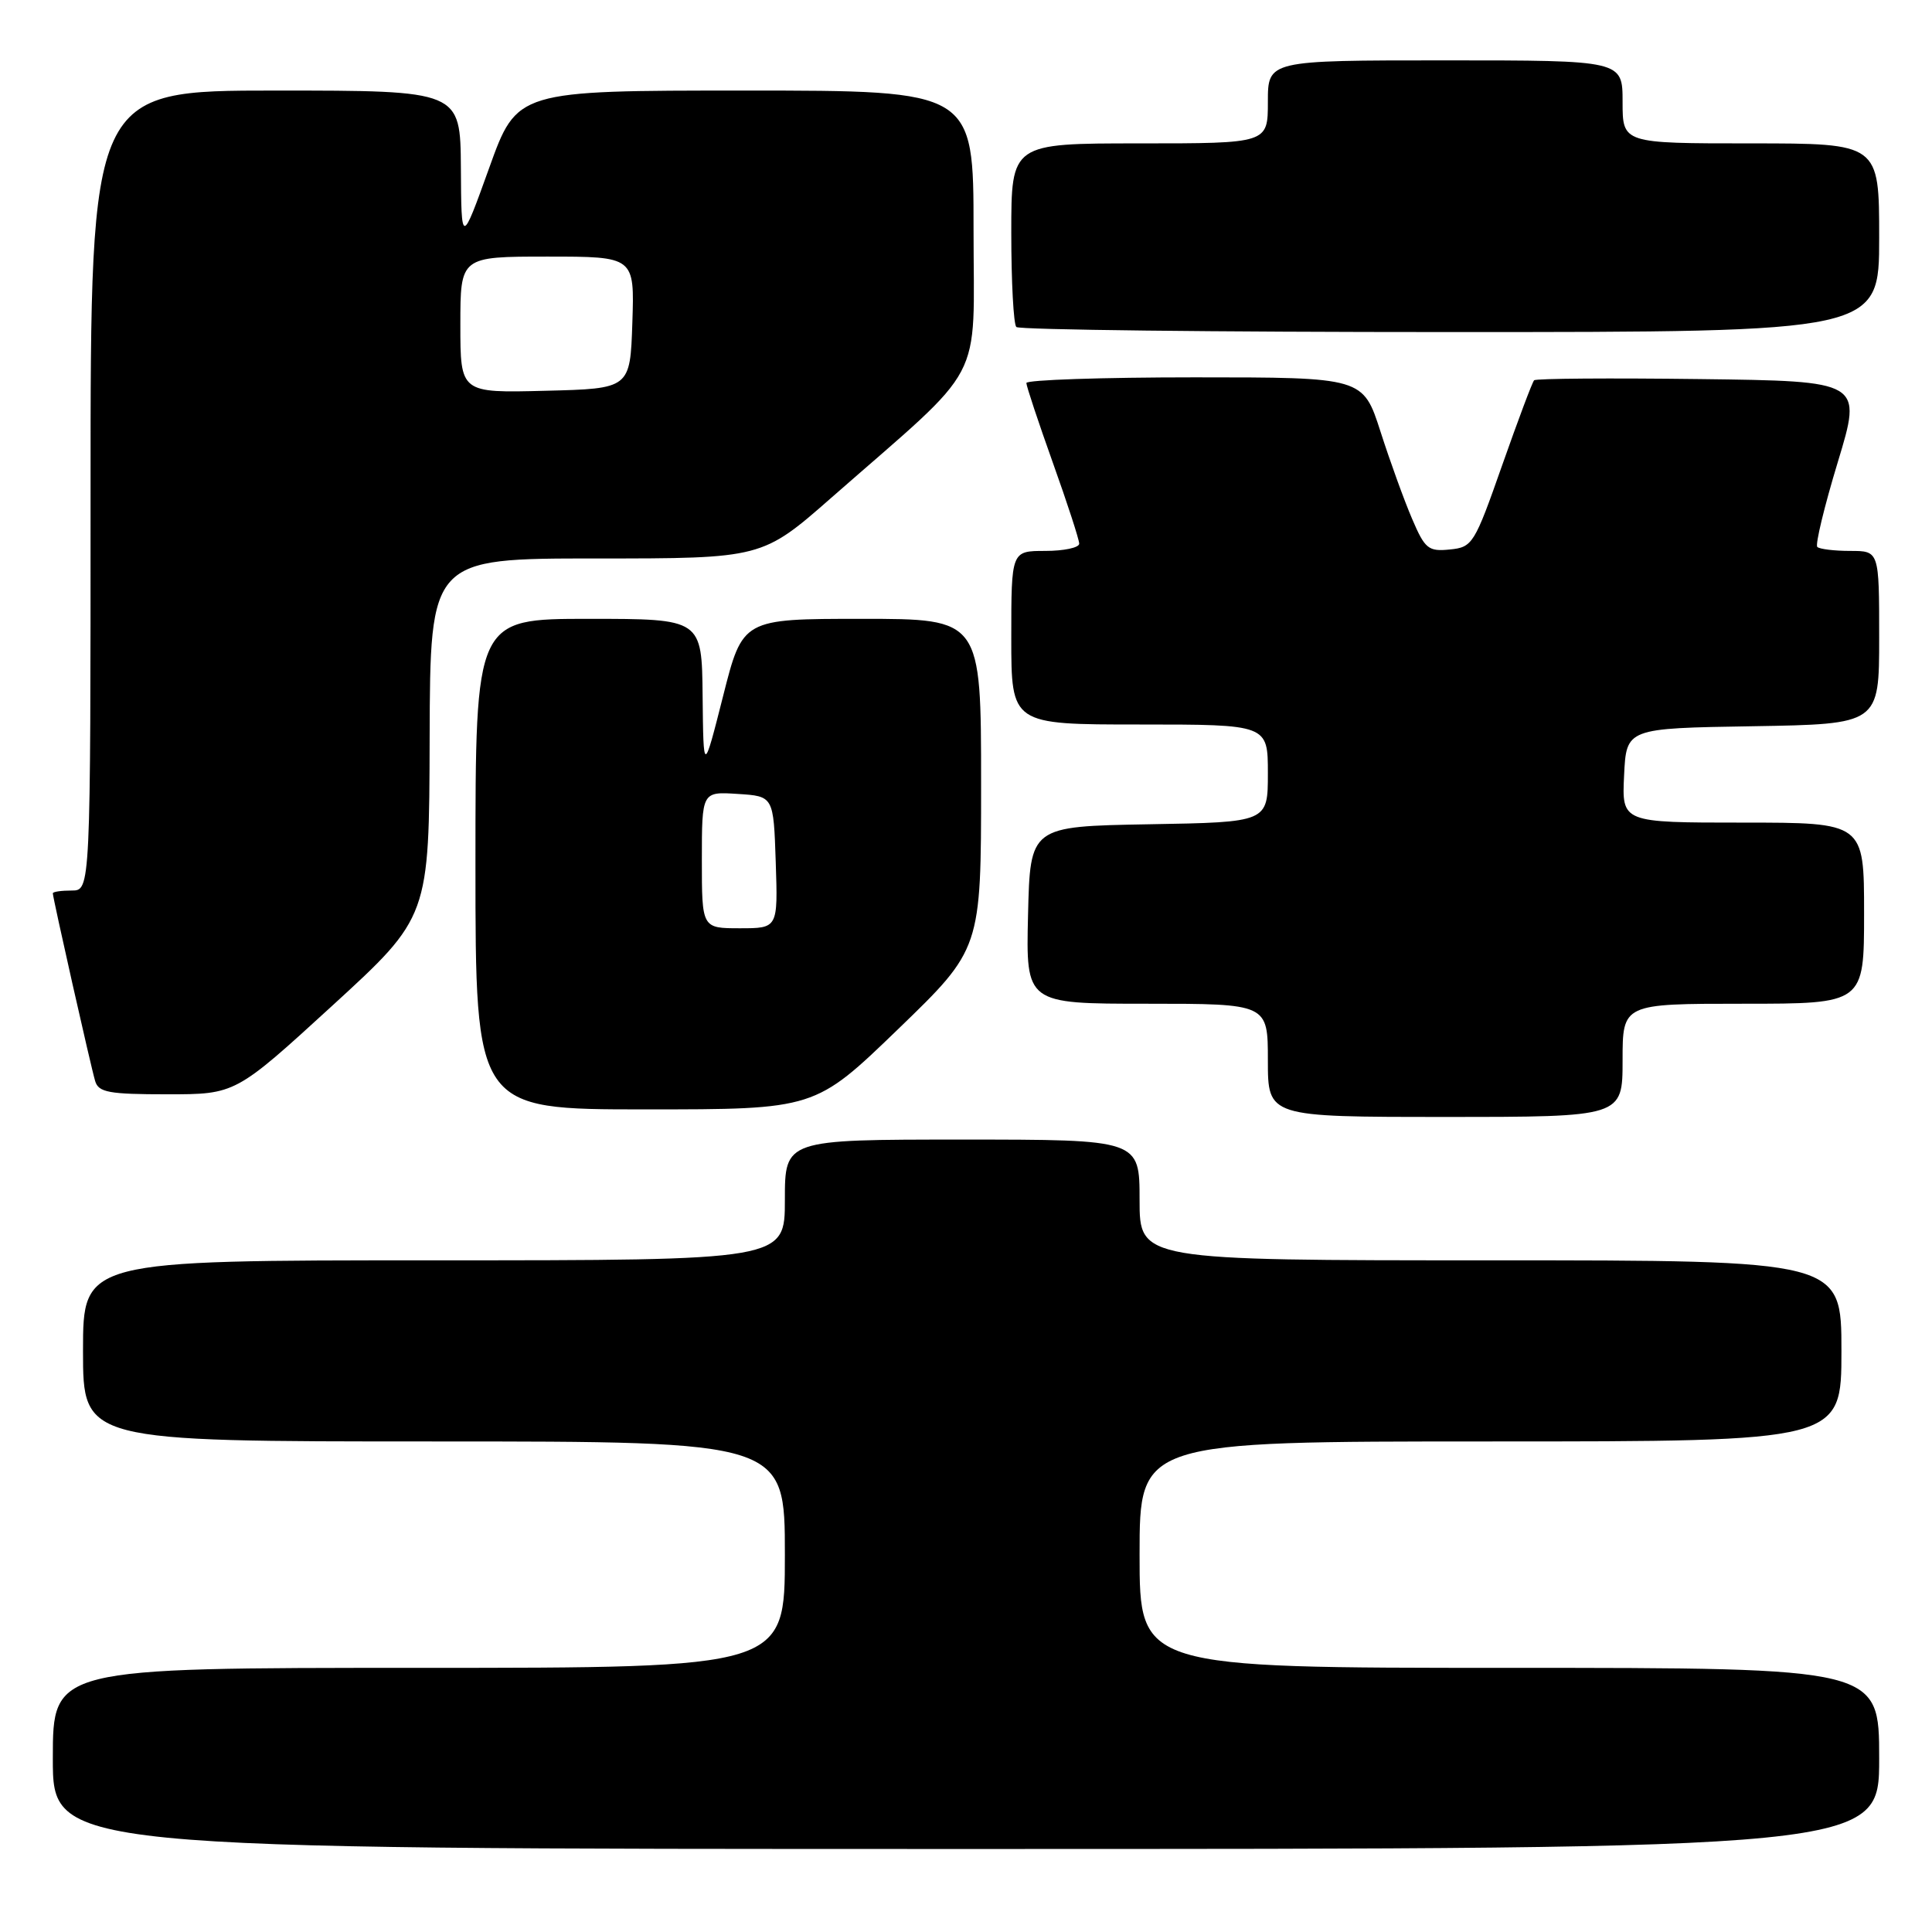 <?xml version="1.0" encoding="UTF-8" standalone="no"?>
<!DOCTYPE svg PUBLIC "-//W3C//DTD SVG 1.1//EN" "http://www.w3.org/Graphics/SVG/1.1/DTD/svg11.dtd" >
<svg xmlns="http://www.w3.org/2000/svg" xmlns:xlink="http://www.w3.org/1999/xlink" version="1.1" viewBox="0 0 256 256">
 <g >
 <path fill="currentColor"
d=" M 249.00 233.00 C 249.00 221.00 249.00 221.00 200.00 221.00 C 151.00 221.00 151.00 221.00 151.00 206.00 C 151.00 191.00 151.00 191.00 197.50 191.00 C 244.00 191.00 244.00 191.00 244.00 179.00 C 244.00 167.00 244.00 167.00 197.50 167.00 C 151.00 167.00 151.00 167.00 151.00 159.00 C 151.00 151.00 151.00 151.00 127.50 151.00 C 104.00 151.00 104.00 151.00 104.00 159.00 C 104.00 167.00 104.00 167.00 57.50 167.00 C 11.00 167.00 11.00 167.00 11.00 179.00 C 11.00 191.00 11.00 191.00 57.50 191.00 C 104.00 191.00 104.00 191.00 104.00 206.00 C 104.00 221.00 104.00 221.00 55.50 221.00 C 7.00 221.00 7.00 221.00 7.00 233.00 C 7.00 245.00 7.00 245.00 128.00 245.00 C 249.00 245.00 249.00 245.00 249.00 233.00 Z  M 215.00 140.50 C 215.00 133.00 215.00 133.00 231.00 133.00 C 247.00 133.00 247.00 133.00 247.00 121.00 C 247.00 109.00 247.00 109.00 230.95 109.00 C 214.90 109.00 214.90 109.00 215.20 102.75 C 215.50 96.50 215.50 96.50 232.25 96.23 C 249.00 95.95 249.00 95.95 249.00 84.48 C 249.00 73.00 249.00 73.00 245.17 73.00 C 243.06 73.00 241.09 72.76 240.80 72.47 C 240.51 72.18 241.73 67.11 243.52 61.22 C 246.77 50.50 246.77 50.50 225.24 50.23 C 213.39 50.08 203.51 50.15 203.28 50.39 C 203.04 50.62 201.14 55.70 199.04 61.66 C 195.37 72.11 195.12 72.51 192.11 72.81 C 189.27 73.10 188.81 72.73 187.12 68.77 C 186.09 66.38 184.20 61.17 182.93 57.21 C 180.61 50.00 180.61 50.00 158.30 50.00 C 146.04 50.00 136.00 50.34 136.00 50.75 C 136.00 51.16 137.58 55.91 139.50 61.29 C 141.43 66.68 143.00 71.51 143.00 72.04 C 143.00 72.57 140.97 73.00 138.50 73.00 C 134.00 73.00 134.00 73.00 134.00 84.50 C 134.00 96.00 134.00 96.00 151.00 96.00 C 168.00 96.00 168.00 96.00 168.00 102.47 C 168.00 108.95 168.00 108.95 152.25 109.22 C 136.50 109.50 136.50 109.50 136.22 121.25 C 135.94 133.00 135.94 133.00 151.97 133.00 C 168.00 133.00 168.00 133.00 168.00 140.50 C 168.00 148.00 168.00 148.00 191.50 148.00 C 215.00 148.00 215.00 148.00 215.00 140.50 Z  M 119.00 136.37 C 130.00 125.74 130.00 125.74 130.00 103.87 C 130.00 82.00 130.00 82.00 114.20 82.00 C 98.40 82.00 98.40 82.00 95.81 92.25 C 93.21 102.50 93.21 102.50 93.10 92.25 C 93.00 82.00 93.00 82.00 78.00 82.00 C 63.00 82.00 63.00 82.00 63.00 114.50 C 63.00 147.00 63.00 147.00 85.50 147.00 C 107.99 147.00 107.99 147.00 119.00 136.37 Z  M 44.04 133.25 C 56.87 121.50 56.87 121.50 56.93 97.75 C 57.00 74.00 57.00 74.00 78.99 74.00 C 100.99 74.00 100.99 74.00 110.24 65.88 C 130.88 47.79 129.00 51.34 129.00 30.43 C 129.00 12.00 129.00 12.00 98.75 12.00 C 68.50 12.00 68.50 12.00 64.82 22.25 C 61.13 32.50 61.13 32.50 61.07 22.25 C 61.00 12.00 61.00 12.00 36.50 12.00 C 12.00 12.00 12.00 12.00 12.00 65.00 C 12.00 118.00 12.00 118.00 9.50 118.00 C 8.12 118.00 7.00 118.16 7.00 118.37 C 7.00 118.98 12.05 141.39 12.61 143.25 C 13.06 144.75 14.43 145.00 22.17 145.00 C 31.20 145.00 31.20 145.00 44.04 133.25 Z  M 249.00 31.50 C 249.00 19.00 249.00 19.00 232.00 19.00 C 215.00 19.00 215.00 19.00 215.00 13.50 C 215.00 8.00 215.00 8.00 191.50 8.00 C 168.00 8.00 168.00 8.00 168.00 13.50 C 168.00 19.00 168.00 19.00 151.00 19.00 C 134.00 19.00 134.00 19.00 134.00 30.83 C 134.00 37.34 134.30 42.97 134.67 43.33 C 135.03 43.70 160.91 44.00 192.17 44.00 C 249.00 44.00 249.00 44.00 249.00 31.50 Z  M 93.00 113.95 C 93.00 104.89 93.00 104.89 97.75 105.20 C 102.50 105.50 102.50 105.50 102.79 114.25 C 103.08 123.00 103.08 123.00 98.04 123.00 C 93.00 123.00 93.00 123.00 93.00 113.95 Z  M 61.00 43.03 C 61.00 34.00 61.00 34.00 72.54 34.00 C 84.08 34.00 84.08 34.00 83.79 42.75 C 83.50 51.50 83.50 51.50 72.25 51.78 C 61.00 52.07 61.00 52.07 61.00 43.03 Z "/>
</g>
</svg>